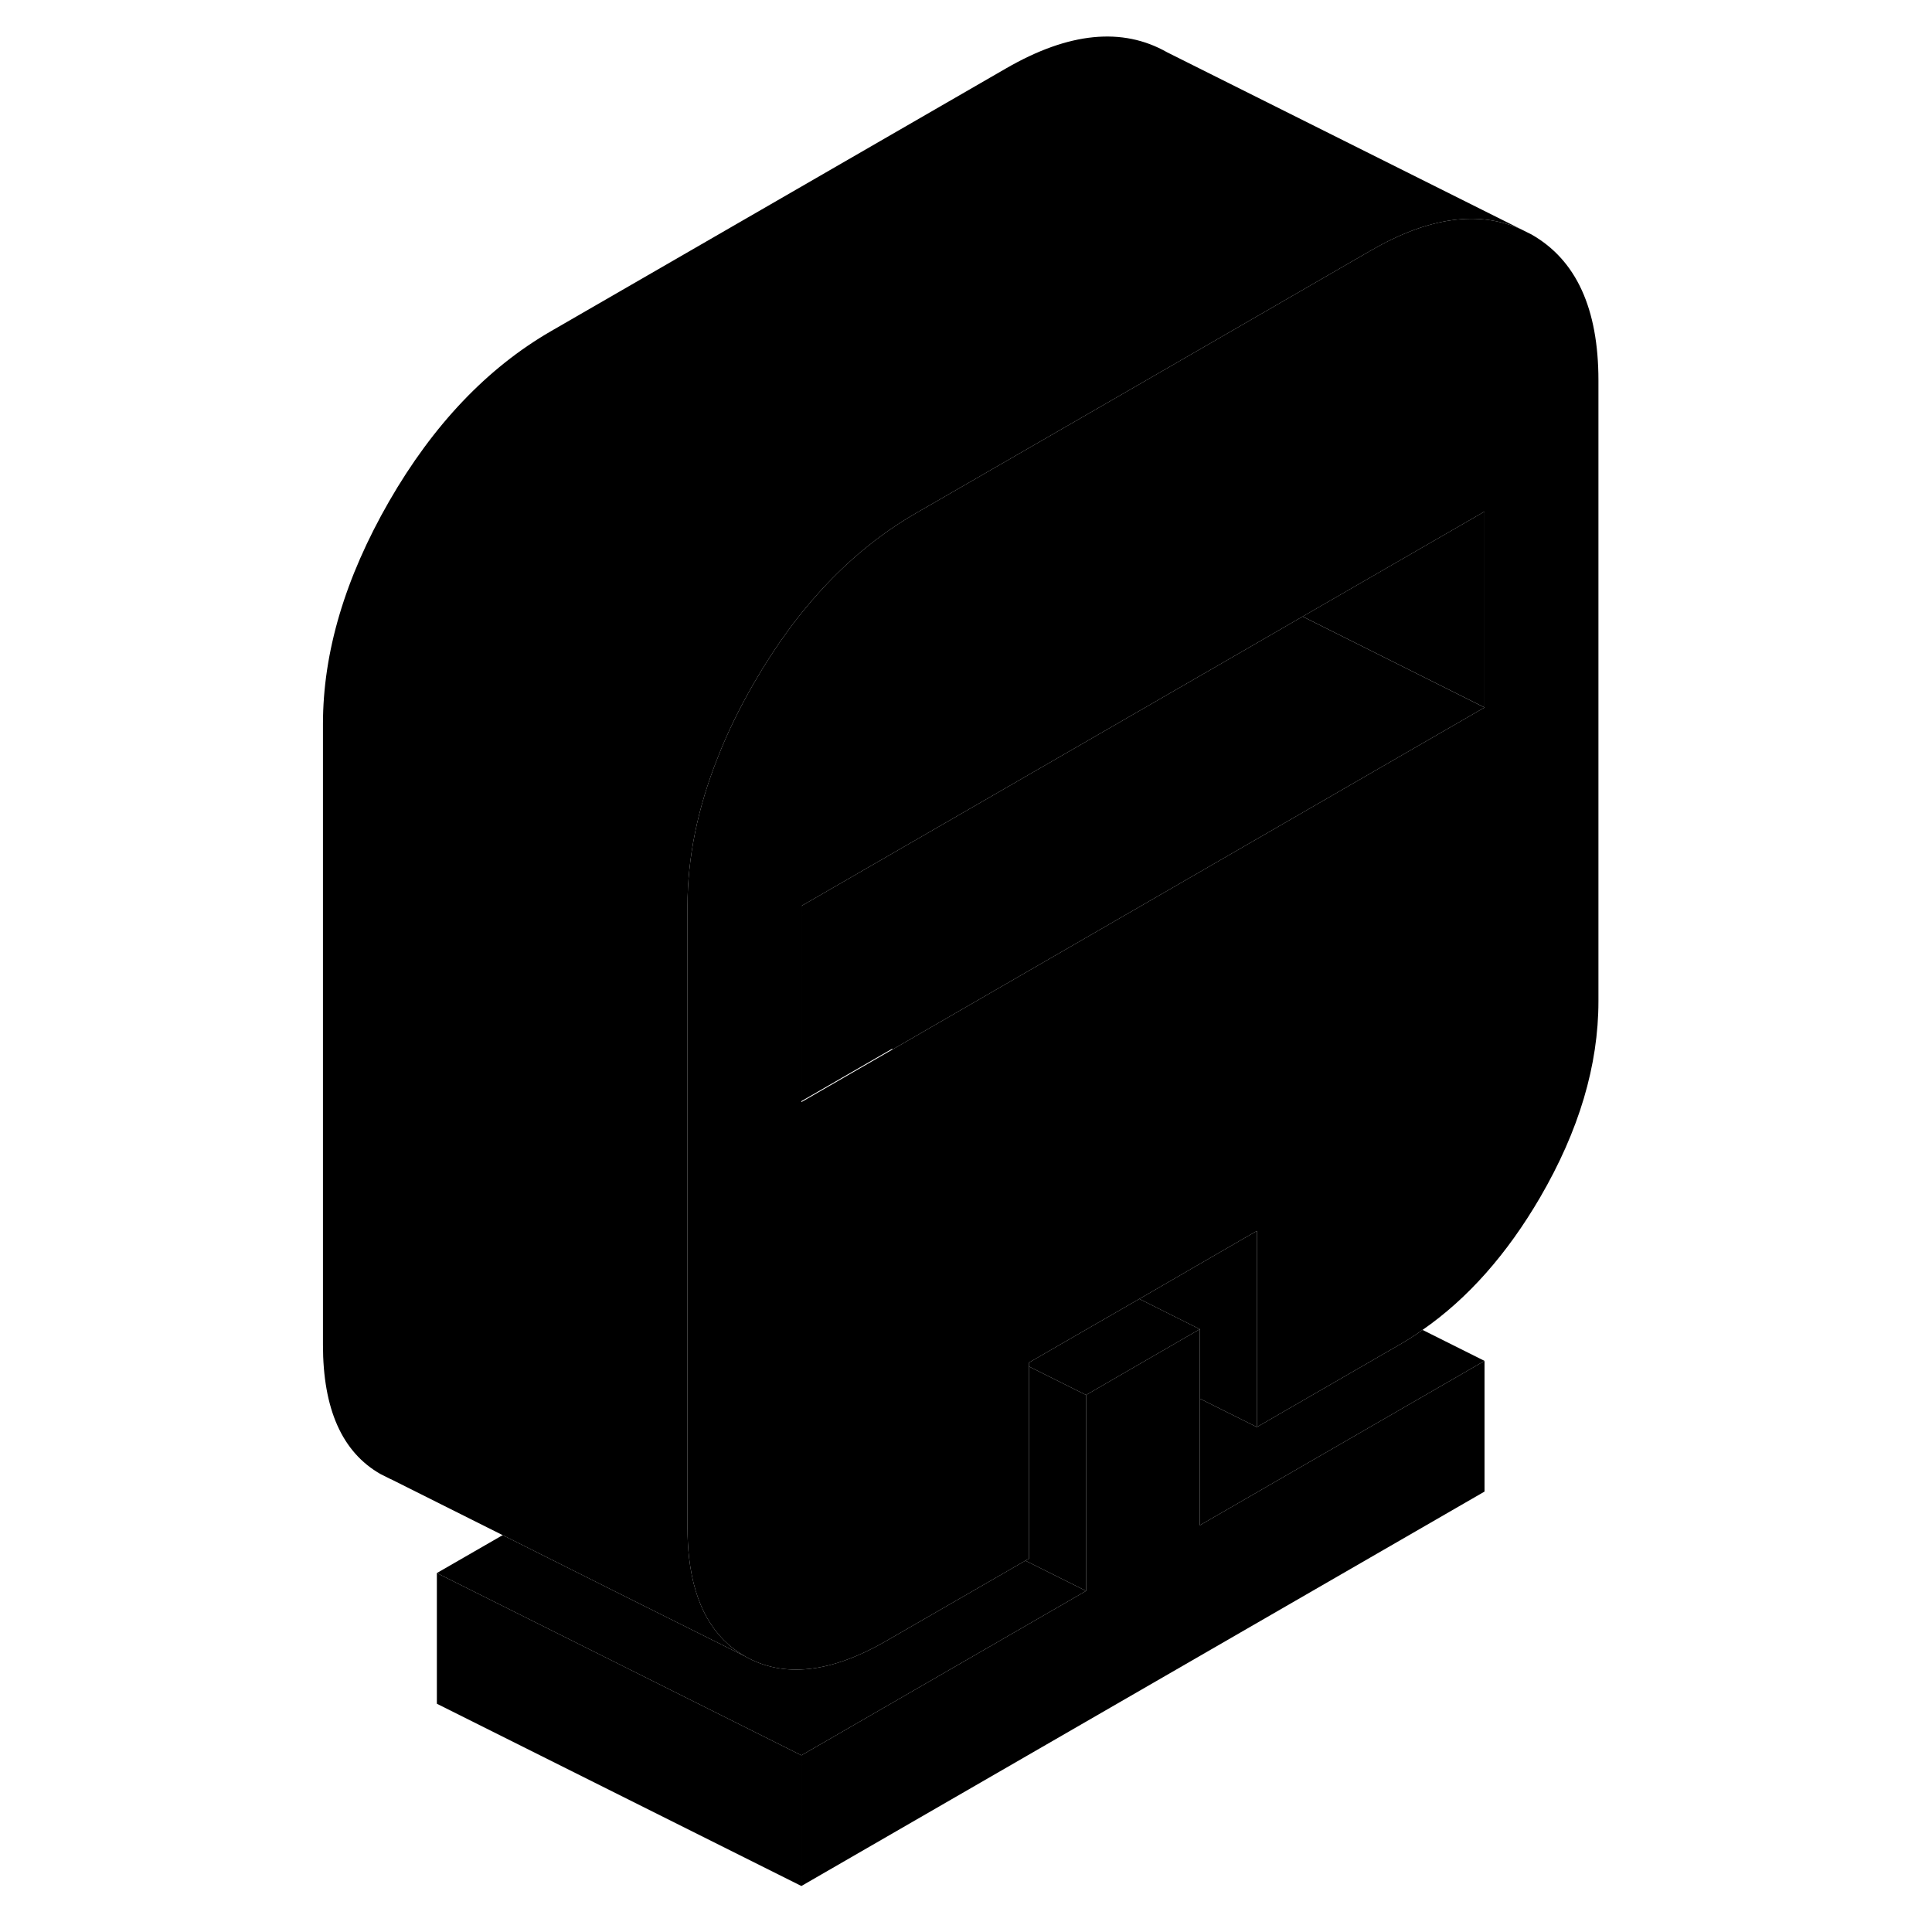 <svg viewBox="0 0 75 106" class="pr-icon-iso-duotone-secondary" xmlns="http://www.w3.org/2000/svg" height="24" width="24" stroke-width="1px" stroke-linecap="round" stroke-linejoin="round">
    <path d="M28.469 96.306V103.476L8.469 93.476V86.306L28.469 96.306Z" class="pr-icon-iso-duotone-primary-stroke" stroke-linejoin="round"/>
    <path d="M65.949 74.666L50.329 83.686V76.736L53.459 78.296L61.269 73.786C61.709 73.536 62.129 73.266 62.549 72.966L65.949 74.666Z" class="pr-icon-iso-duotone-primary-stroke" stroke-linejoin="round"/>
    <path d="M53.459 67.536V78.296L50.329 76.736V72.926L47.009 71.266L52.639 68.006L53.459 67.536Z" class="pr-icon-iso-duotone-primary-stroke" stroke-linejoin="round"/>
    <path d="M68.529 12.866L67.989 12.596C65.649 11.526 62.889 11.906 59.709 13.746L52.199 18.086L45.949 21.696L34.719 28.176C31.229 30.196 28.269 33.306 25.849 37.506C25.059 38.876 24.399 40.226 23.879 41.566C22.769 44.346 22.219 47.066 22.219 49.726V83.786C22.219 84.386 22.249 84.956 22.309 85.486C22.609 88.076 23.629 89.876 25.379 90.876C27.489 92.076 30.079 91.796 33.149 90.016L40.759 85.626L40.959 85.506V74.756L43.469 73.306L47.009 71.266L52.639 68.006L53.459 67.536V78.296L61.269 73.786C61.709 73.536 62.129 73.266 62.549 72.966C65.029 71.246 67.179 68.816 68.999 65.696C71.129 62.036 72.199 58.456 72.199 54.926V20.876C72.199 16.926 70.979 14.266 68.529 12.866ZM65.949 38.816L52.099 46.816L33.459 57.586L28.469 60.466V49.706L52.199 36.006L55.969 33.826L65.949 28.066V38.816Z" class="pr-icon-iso-duotone-primary-stroke" stroke-linejoin="round"/>
    <path d="M65.949 38.816L52.099 46.816L33.459 57.586V57.536L28.469 60.416V49.706L52.199 36.006L55.969 33.826L65.949 38.816Z" class="pr-icon-iso-duotone-primary-stroke" stroke-linejoin="round"/>
    <path d="M65.949 28.065V38.815L55.969 33.825L65.949 28.065Z" class="pr-icon-iso-duotone-primary-stroke" stroke-linejoin="round"/>
    <path d="M50.329 72.926L46.799 74.966L44.089 76.536L40.959 74.976V74.756L43.469 73.306L47.009 71.266L50.329 72.926Z" class="pr-icon-iso-duotone-primary-stroke" stroke-linejoin="round"/>
    <path d="M65.949 74.666V81.836L28.469 103.476V96.306L44.089 87.286V76.536L46.799 74.966L50.329 72.926V83.686L65.949 74.666Z" class="pr-icon-iso-duotone-primary-stroke" stroke-linejoin="round"/>
    <path d="M44.089 76.536V87.286L40.759 85.626L40.959 85.506V74.976L44.089 76.536Z" class="pr-icon-iso-duotone-primary-stroke" stroke-linejoin="round"/>
    <path d="M44.089 87.286L28.469 96.306L8.469 86.306L12.079 84.226L18.729 87.556L25.379 90.876C27.489 92.076 30.079 91.796 33.149 90.016L40.759 85.626L44.089 87.286Z" class="pr-icon-iso-duotone-primary-stroke" stroke-linejoin="round"/>
    <path d="M67.989 12.596C65.649 11.526 62.889 11.906 59.709 13.746L52.199 18.086L45.949 21.696L34.719 28.176C31.229 30.196 28.269 33.306 25.849 37.506C25.059 38.876 24.399 40.226 23.879 41.566C22.769 44.346 22.219 47.066 22.219 49.726V83.786C22.219 84.386 22.249 84.956 22.309 85.486C22.609 88.076 23.629 89.876 25.379 90.876L18.729 87.556L12.079 84.226L6.029 81.196L5.919 81.146L5.379 80.876C3.269 79.676 2.219 77.306 2.219 73.786V39.726C2.219 35.786 3.429 31.716 5.849 27.506C8.269 23.306 11.229 20.196 14.719 18.176L39.709 3.746C43.139 1.766 46.079 1.476 48.529 2.866L67.989 12.596Z" class="pr-icon-iso-duotone-primary-stroke" stroke-linejoin="round"/>
</svg>